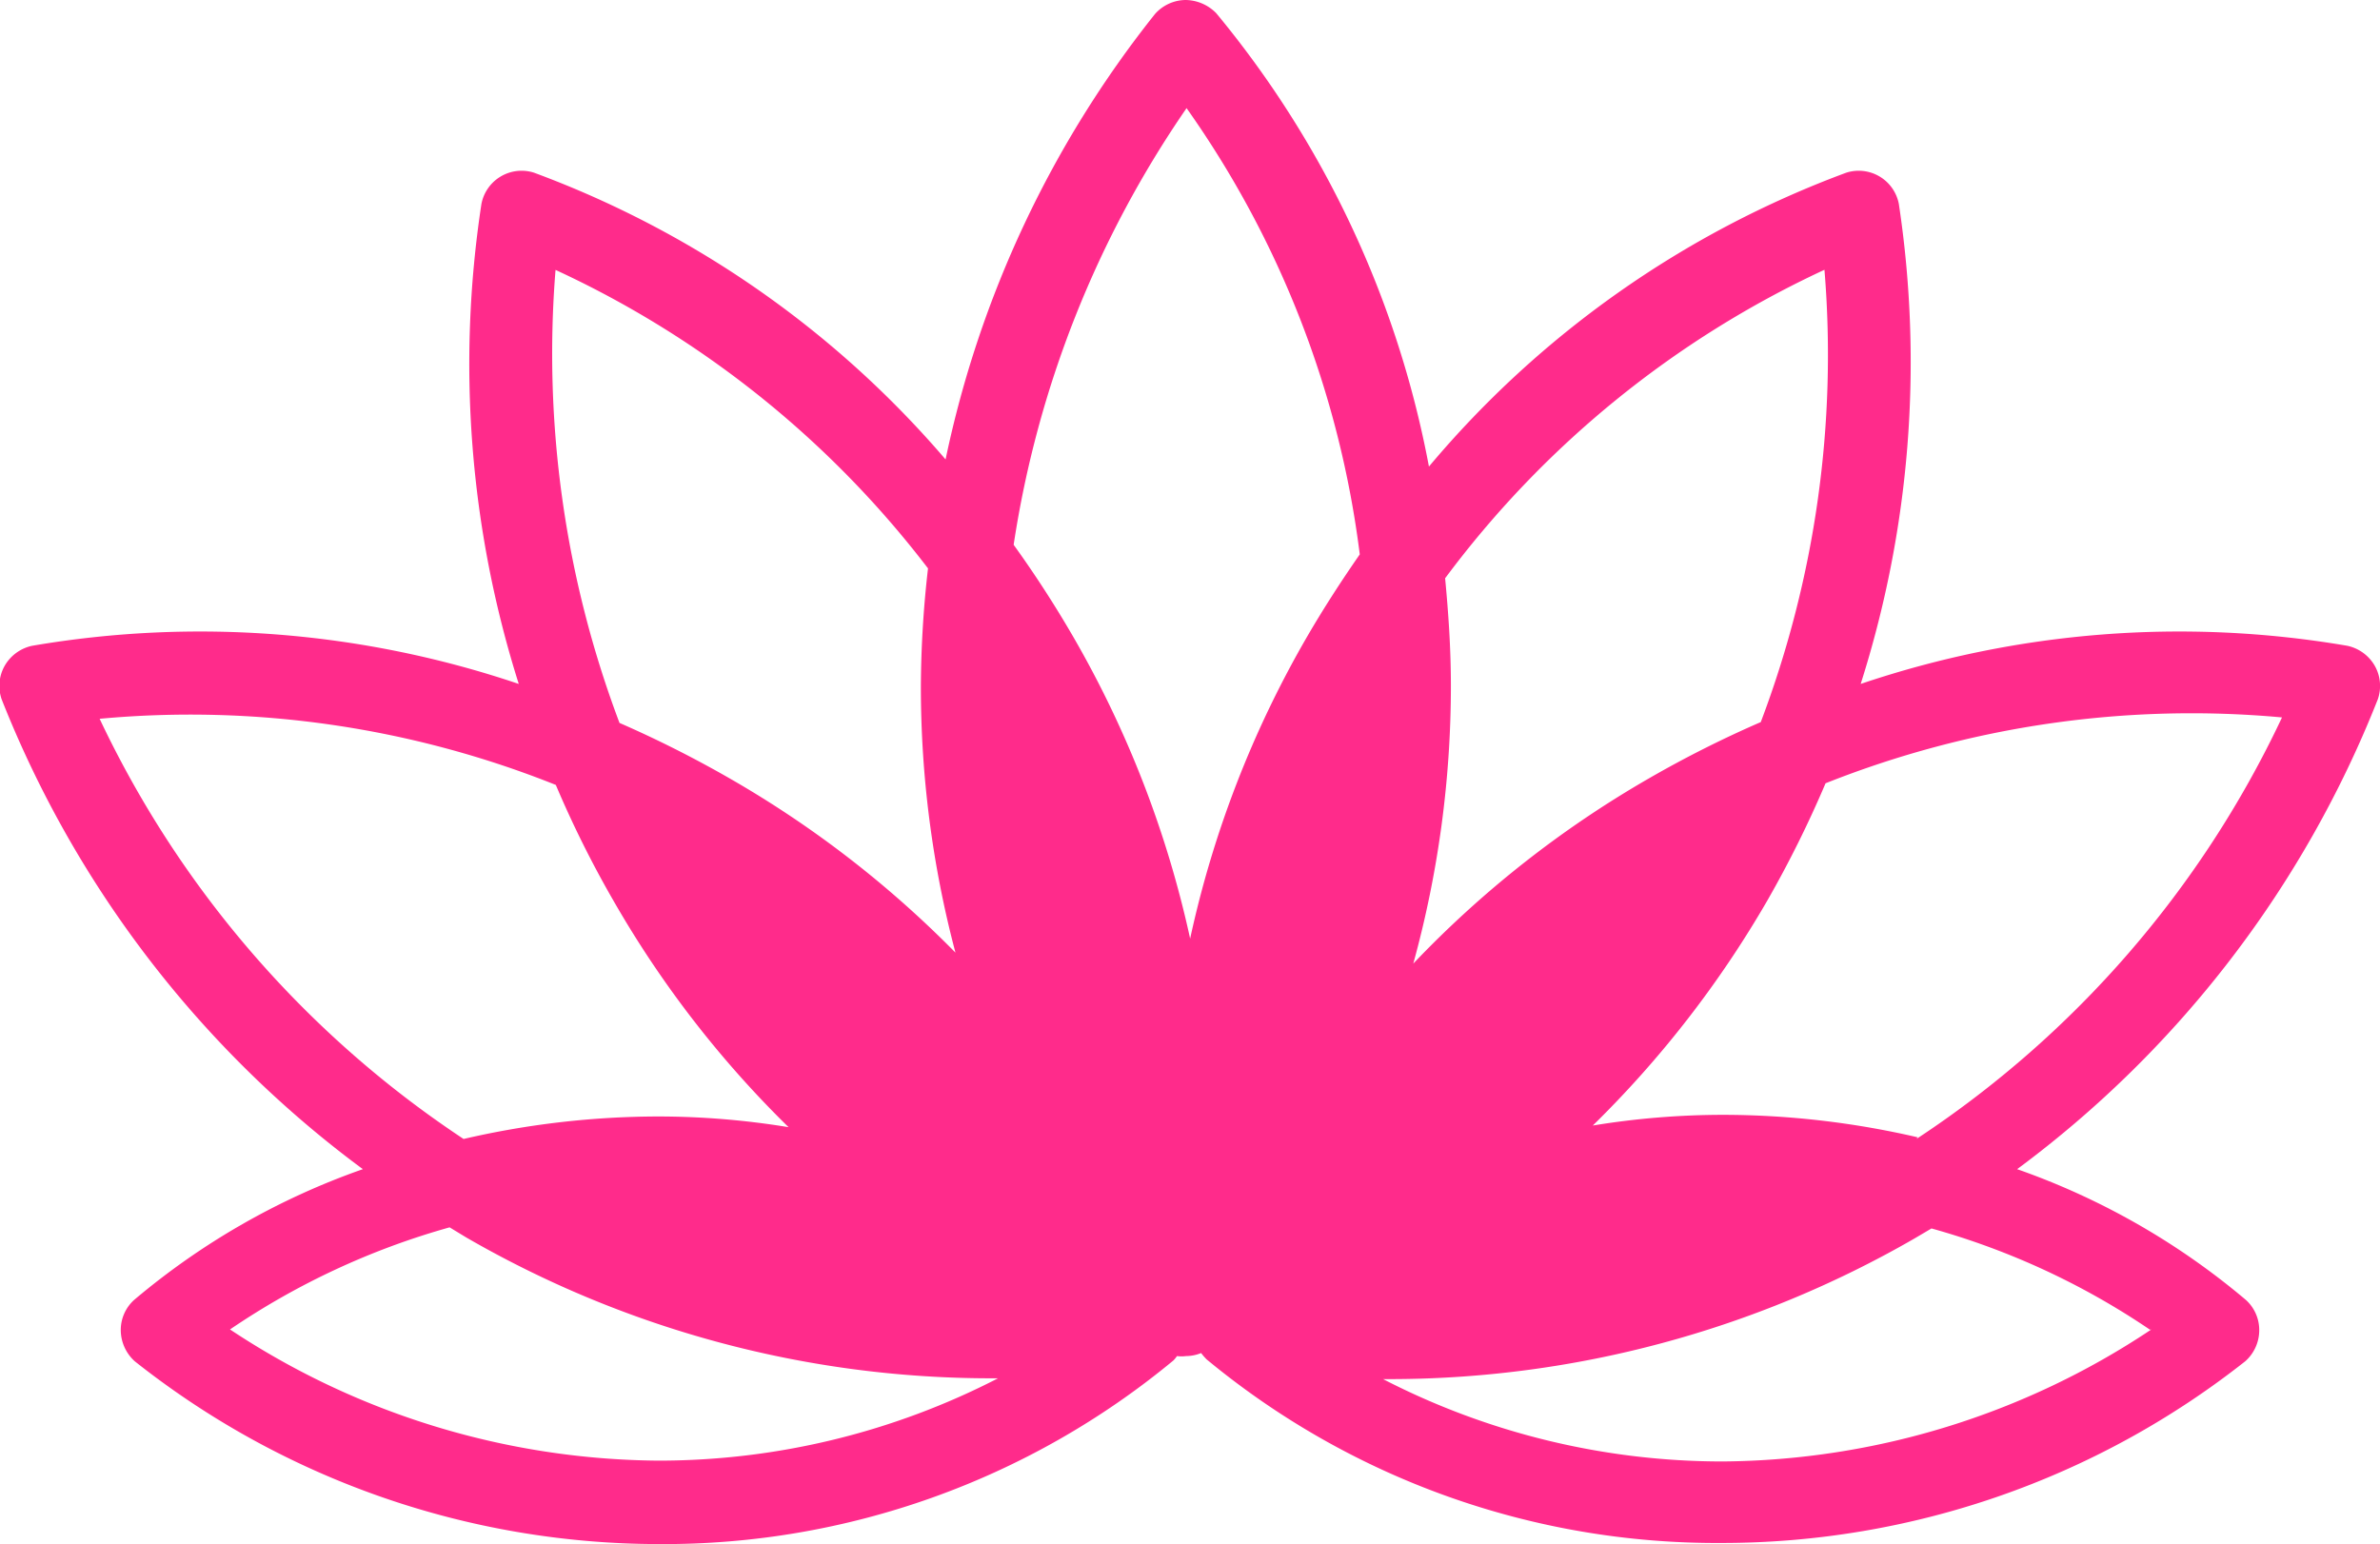 <svg xmlns="http://www.w3.org/2000/svg" viewBox="0 0 86.71 56.26"><defs><style>.cls-1{fill:#ff2b8b;}</style></defs><title>iconLibreria</title><g id="Capa_2" data-name="Capa 2"><g id="PREMIUM"><path class="cls-1" d="M86.63,25.48a1.49,1.49,0,0,0-.11-1.22,1.52,1.52,0,0,0-1-.73,36.25,36.25,0,0,0-17.73,1.39A38.64,38.64,0,0,0,69.18,7.43a1.49,1.49,0,0,0-1.91-1.14A36.3,36.3,0,0,0,52.06,17,36.4,36.4,0,0,0,44.31.48,1.59,1.59,0,0,0,43.19,0a1.51,1.51,0,0,0-1.11.51,38.77,38.77,0,0,0-7.63,16.23,36.31,36.31,0,0,0-15-10.45,1.49,1.49,0,0,0-1.91,1.14A38.64,38.64,0,0,0,18.9,24.92,36.25,36.25,0,0,0,1.17,23.53a1.52,1.52,0,0,0-1,.73,1.49,1.49,0,0,0-.11,1.22A39.22,39.22,0,0,0,13.22,42.6a26.46,26.46,0,0,0-8.34,4.77,1.48,1.48,0,0,0-.48,1.12,1.54,1.54,0,0,0,.51,1.11A30.78,30.78,0,0,0,24,56.26a29.11,29.11,0,0,0,18.75-6.69,1,1,0,0,0,.13-.16,1.24,1.24,0,0,0,.33,0,1.46,1.46,0,0,0,.55-.11,2.2,2.2,0,0,0,.2.23,29.14,29.14,0,0,0,18.75,6.69A30.78,30.78,0,0,0,81.8,49.6a1.51,1.51,0,0,0,.51-1.11,1.48,1.48,0,0,0-.48-1.12,26.46,26.46,0,0,0-8.34-4.77A39.22,39.22,0,0,0,86.63,25.48ZM66.47,9.83a37.8,37.8,0,0,1-2.32,16.48,40.18,40.18,0,0,0-4.09,2.06,38,38,0,0,0-8.57,6.74A38.08,38.08,0,0,0,52.86,25c0-1.37-.09-2.66-.21-3.93A36.21,36.21,0,0,1,66.47,9.83ZM43.23,3.94A35.84,35.84,0,0,1,49.54,20.2c-.66.95-1.31,1.95-1.92,3a37.94,37.94,0,0,0-4.26,11,38.23,38.23,0,0,0-4.26-11c-.69-1.19-1.42-2.31-2.17-3.35A38.06,38.06,0,0,1,43.23,3.94Zm-23,5.89A36.17,36.17,0,0,1,33.81,20.71,38.83,38.83,0,0,0,33.55,25a37.83,37.83,0,0,0,1.26,9.71,38.2,38.2,0,0,0-8.16-6.31,41.11,41.11,0,0,0-4.08-2.06A38.12,38.12,0,0,1,20.24,9.83ZM3.63,26.19A35.88,35.88,0,0,1,20.25,28.6a38.57,38.57,0,0,0,2.13,4.27,38,38,0,0,0,6.35,8.2A29.4,29.4,0,0,0,24,40.68a31.56,31.56,0,0,0-7.11.82A37.65,37.65,0,0,1,3.63,26.19ZM8.38,48.44a27.3,27.3,0,0,1,8-3.72l.61.37a38.2,38.2,0,0,0,19.12,5.13h.25a27,27,0,0,1-12.37,3A28.58,28.58,0,0,1,8.38,48.44Zm70,0a28.47,28.47,0,0,1-15.62,4.81,27,27,0,0,1-12.37-3h.25a38.3,38.3,0,0,0,19.12-5.13l.61-.36A27.17,27.17,0,0,1,78.33,48.45Zm-8.51-7a31.49,31.49,0,0,0-7.11-.82,29.4,29.4,0,0,0-4.73.39,38.37,38.37,0,0,0,6.36-8.2,40.29,40.29,0,0,0,2.12-4.27,36.11,36.11,0,0,1,16.63-2.4A37.51,37.51,0,0,1,69.82,41.5Z"/></g></g></svg>